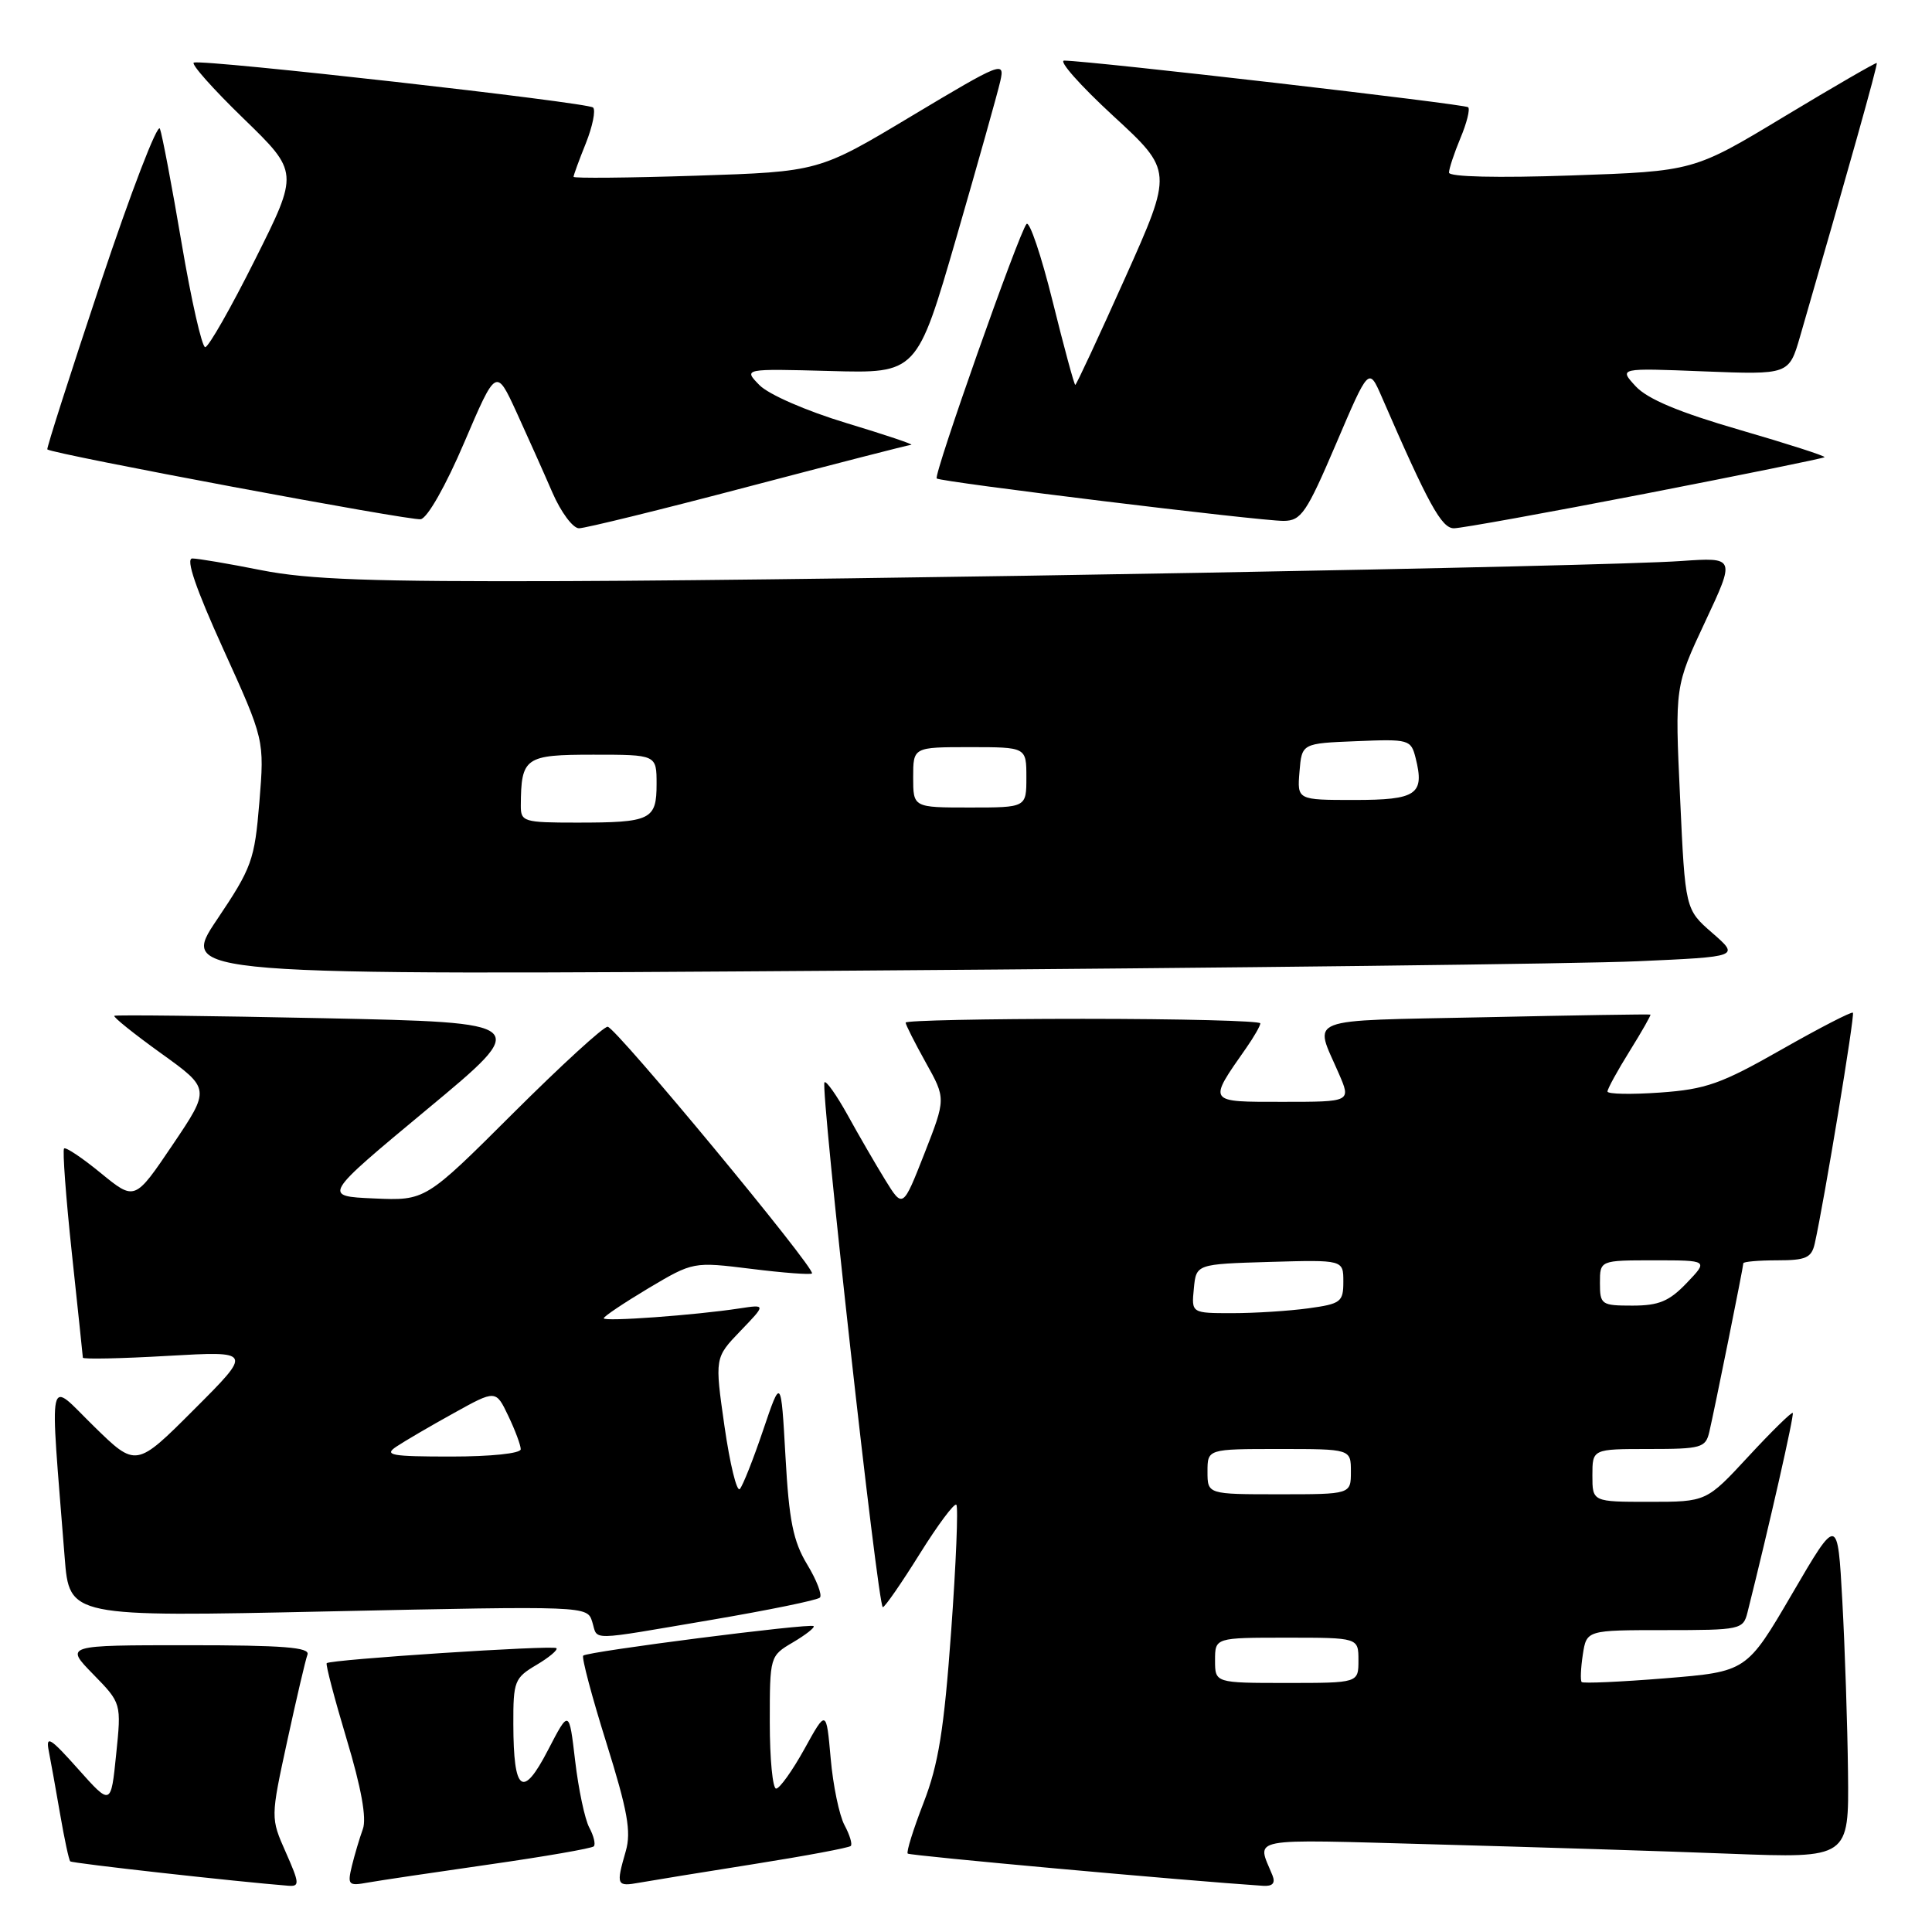 <?xml version="1.0" encoding="UTF-8" standalone="no"?>
<!DOCTYPE svg PUBLIC "-//W3C//DTD SVG 1.1//EN" "http://www.w3.org/Graphics/SVG/1.1/DTD/svg11.dtd" >
<svg xmlns="http://www.w3.org/2000/svg" xmlns:xlink="http://www.w3.org/1999/xlink" version="1.1" viewBox="0 0 256 256">
 <g >
 <path fill="currentColor"
d=" M 37.87 245.44 C 35.85 240.88 35.85 240.88 38.06 230.69 C 39.28 225.08 40.48 219.94 40.74 219.25 C 41.11 218.28 37.54 218.00 24.90 218.00 C 8.59 218.00 8.59 218.00 12.34 221.84 C 16.09 225.68 16.09 225.68 15.39 232.48 C 14.70 239.28 14.70 239.28 10.34 234.39 C 6.66 230.26 6.05 229.89 6.46 232.00 C 6.73 233.38 7.41 237.16 7.97 240.41 C 8.53 243.66 9.13 246.47 9.31 246.64 C 9.56 246.90 31.46 249.34 38.19 249.87 C 39.73 249.99 39.70 249.58 37.87 245.44 Z  M 64.85 247.05 C 72.19 246.00 78.41 244.92 78.68 244.65 C 78.94 244.39 78.68 243.27 78.08 242.16 C 77.49 241.05 76.65 237.07 76.21 233.32 C 75.41 226.50 75.41 226.50 72.61 231.90 C 69.25 238.39 68.04 237.48 68.02 228.47 C 68.00 222.78 68.18 222.33 71.07 220.62 C 72.76 219.62 73.95 218.62 73.73 218.39 C 73.29 217.96 43.78 219.89 43.29 220.38 C 43.13 220.54 44.32 225.07 45.93 230.44 C 47.88 236.92 48.60 240.94 48.08 242.36 C 47.65 243.54 47.00 245.73 46.63 247.23 C 46.02 249.77 46.16 249.92 48.74 249.45 C 50.26 249.18 57.51 248.10 64.85 247.05 Z  M 99.90 247.00 C 106.72 245.92 112.49 244.84 112.73 244.60 C 112.97 244.37 112.59 243.12 111.90 241.84 C 111.21 240.55 110.38 236.57 110.07 233.00 C 109.49 226.50 109.49 226.50 106.59 231.75 C 104.99 234.64 103.30 237.00 102.84 237.00 C 102.38 237.00 102.00 233.05 102.00 228.22 C 102.00 219.47 102.01 219.42 105.07 217.62 C 106.76 216.62 107.99 215.66 107.81 215.47 C 107.38 215.05 77.84 218.83 77.28 219.38 C 77.05 219.62 78.43 224.82 80.35 230.94 C 83.16 239.93 83.66 242.70 82.92 245.28 C 81.61 249.83 81.69 250.01 84.75 249.46 C 86.26 249.19 93.08 248.08 99.90 247.00 Z  M 168.61 248.50 C 166.53 243.37 164.78 243.70 190.10 244.39 C 202.97 244.74 220.59 245.29 229.25 245.63 C 245.00 246.23 245.00 246.23 244.87 234.86 C 244.80 228.61 244.46 218.40 244.12 212.18 C 243.50 200.85 243.50 200.85 237.47 211.18 C 231.44 221.50 231.44 221.50 220.68 222.38 C 214.76 222.86 209.77 223.08 209.58 222.88 C 209.39 222.67 209.46 221.04 209.73 219.25 C 210.23 216.00 210.23 216.00 220.59 216.00 C 230.63 216.00 230.98 215.92 231.55 213.66 C 234.43 202.19 237.77 187.45 237.55 187.22 C 237.40 187.07 234.76 189.65 231.69 192.97 C 226.11 199.00 226.11 199.00 218.55 199.00 C 211.00 199.00 211.00 199.00 211.00 195.50 C 211.00 192.00 211.00 192.00 218.48 192.00 C 225.42 192.00 226.00 191.84 226.49 189.75 C 227.20 186.71 231.00 167.88 231.00 167.39 C 231.00 167.18 233.02 167.00 235.48 167.00 C 239.31 167.00 240.04 166.67 240.47 164.75 C 241.71 159.20 245.80 134.47 245.52 134.19 C 245.35 134.01 241.09 136.21 236.06 139.07 C 228.07 143.62 226.04 144.34 219.96 144.77 C 216.13 145.04 213.00 144.98 213.00 144.63 C 213.00 144.28 214.32 141.87 215.94 139.27 C 217.56 136.67 218.79 134.50 218.69 134.44 C 218.59 134.37 208.67 134.53 196.67 134.79 C 172.41 135.30 174.11 134.64 177.40 142.25 C 179.03 146.00 179.03 146.00 169.98 146.00 C 159.90 146.00 160.02 146.17 165.14 138.85 C 166.16 137.39 167.00 135.92 167.00 135.60 C 167.00 135.27 156.43 135.00 143.50 135.00 C 130.57 135.00 120.00 135.22 120.00 135.50 C 120.00 135.77 121.20 138.15 122.67 140.79 C 125.34 145.57 125.34 145.57 122.49 152.85 C 119.63 160.13 119.63 160.13 117.28 156.32 C 115.99 154.22 113.75 150.36 112.31 147.74 C 110.86 145.13 109.49 143.18 109.25 143.41 C 108.67 144.00 116.33 213.01 116.98 212.96 C 117.26 212.94 119.46 209.76 121.86 205.91 C 124.27 202.05 126.45 199.12 126.72 199.39 C 126.99 199.65 126.68 207.21 126.03 216.19 C 125.09 229.19 124.35 233.79 122.38 238.87 C 121.02 242.38 120.07 245.41 120.28 245.61 C 120.56 245.89 157.06 249.20 167.36 249.88 C 168.63 249.96 169.02 249.53 168.61 248.50 Z  M 94.27 214.64 C 101.84 213.35 108.30 212.03 108.64 211.69 C 108.97 211.36 108.22 209.38 106.95 207.29 C 105.10 204.22 104.55 201.50 104.08 193.00 C 103.49 182.50 103.49 182.50 101.12 189.50 C 99.82 193.35 98.43 196.86 98.03 197.30 C 97.63 197.74 96.72 194.00 96.00 189.00 C 94.70 179.91 94.70 179.91 98.10 176.37 C 101.50 172.84 101.50 172.84 98.00 173.37 C 92.12 174.27 80.00 175.15 80.00 174.68 C 80.00 174.43 82.67 172.65 85.92 170.70 C 91.85 167.18 91.85 167.18 99.55 168.13 C 103.78 168.66 107.40 168.93 107.59 168.74 C 108.15 168.18 81.59 136.10 80.52 136.05 C 79.97 136.02 74.32 141.20 67.95 147.55 C 56.37 159.10 56.37 159.10 49.55 158.80 C 42.74 158.50 42.74 158.50 56.58 147.00 C 70.43 135.50 70.43 135.50 42.97 134.92 C 27.86 134.60 15.34 134.46 15.15 134.60 C 14.96 134.75 17.74 136.98 21.34 139.57 C 27.88 144.27 27.88 144.27 22.87 151.70 C 17.86 159.12 17.86 159.12 13.37 155.45 C 10.91 153.43 8.71 151.96 8.49 152.18 C 8.27 152.40 8.73 158.64 9.52 166.04 C 10.31 173.44 10.97 179.68 10.98 179.90 C 10.99 180.12 16.05 180.02 22.23 179.66 C 33.46 179.02 33.46 179.02 25.74 186.74 C 18.03 194.46 18.03 194.46 12.43 188.98 C 6.18 182.86 6.58 181.05 8.57 206.38 C 9.19 214.26 9.19 214.26 43.50 213.52 C 77.80 212.79 77.80 212.79 78.47 214.89 C 79.27 217.44 77.64 217.46 94.27 214.64 Z  M 217.00 127.37 C 230.50 126.77 230.50 126.77 226.90 123.63 C 223.30 120.50 223.30 120.50 222.62 105.72 C 221.93 90.94 221.93 90.94 225.94 82.39 C 229.95 73.84 229.95 73.84 222.72 74.34 C 212.29 75.08 113.13 76.86 75.00 77.00 C 49.21 77.09 40.88 76.79 34.66 75.56 C 30.35 74.70 26.22 74.00 25.48 74.00 C 24.58 74.00 25.94 77.98 29.59 86.02 C 35.04 98.03 35.04 98.03 34.37 106.27 C 33.73 113.99 33.39 114.95 28.74 121.87 C 23.78 129.24 23.78 129.24 113.64 128.61 C 163.06 128.26 209.57 127.71 217.00 127.37 Z  M 99.09 64.50 C 110.58 61.48 120.33 58.97 120.74 58.94 C 121.16 58.91 117.29 57.61 112.13 56.05 C 106.81 54.44 101.85 52.27 100.63 51.03 C 98.50 48.85 98.50 48.85 110.00 49.16 C 121.50 49.48 121.50 49.48 126.72 31.49 C 129.58 21.60 132.21 12.25 132.55 10.73 C 133.15 8.06 132.74 8.22 120.83 15.35 C 108.50 22.75 108.50 22.75 92.25 23.28 C 83.31 23.57 76.00 23.64 76.00 23.43 C 76.00 23.21 76.73 21.21 77.63 18.98 C 78.52 16.74 78.95 14.62 78.59 14.25 C 77.90 13.57 27.14 7.85 25.69 8.29 C 25.24 8.43 28.19 11.75 32.24 15.68 C 39.60 22.82 39.60 22.82 33.79 34.41 C 30.60 40.79 27.63 46.00 27.19 46.00 C 26.76 46.00 25.35 39.81 24.07 32.25 C 22.79 24.69 21.49 17.85 21.19 17.05 C 20.88 16.26 17.35 25.45 13.33 37.49 C 9.32 49.52 6.14 59.45 6.27 59.55 C 7.07 60.18 54.49 69.05 55.75 68.80 C 56.65 68.63 59.08 64.34 61.52 58.62 C 65.74 48.75 65.74 48.75 68.44 54.62 C 69.92 57.86 72.06 62.64 73.19 65.25 C 74.32 67.86 75.91 70.00 76.72 70.00 C 77.53 70.00 87.60 67.53 99.09 64.50 Z  M 217.94 65.43 C 230.89 62.91 241.61 60.73 241.76 60.58 C 241.91 60.43 236.85 58.80 230.51 56.96 C 222.48 54.63 218.31 52.88 216.74 51.19 C 214.50 48.76 214.50 48.76 225.77 49.21 C 237.05 49.65 237.05 49.65 238.52 44.58 C 244.83 22.80 248.85 8.51 248.68 8.35 C 248.58 8.25 243.08 11.43 236.46 15.42 C 224.42 22.69 224.42 22.69 208.21 23.25 C 198.39 23.59 192.00 23.44 192.00 22.87 C 192.00 22.36 192.68 20.31 193.51 18.31 C 194.35 16.32 194.81 14.48 194.54 14.21 C 194.12 13.79 144.88 8.10 141.02 8.03 C 140.20 8.01 143.11 11.30 147.48 15.33 C 155.43 22.65 155.43 22.65 149.08 36.83 C 145.59 44.62 142.62 51.00 142.48 51.00 C 142.34 51.00 140.99 46.02 139.48 39.93 C 137.97 33.84 136.41 29.23 136.02 29.68 C 135.01 30.84 123.66 63.00 124.12 63.40 C 124.66 63.87 166.96 69.04 170.09 69.02 C 172.42 69.00 173.12 67.97 177.03 58.82 C 181.37 48.65 181.37 48.65 183.08 52.57 C 189.26 66.81 191.01 70.00 192.65 70.00 C 193.61 70.00 204.99 67.94 217.94 65.43 Z  M 161.00 220.00 C 161.00 217.00 161.00 217.00 170.50 217.00 C 180.00 217.00 180.00 217.00 180.00 220.00 C 180.00 223.00 180.00 223.00 170.50 223.00 C 161.00 223.00 161.00 223.00 161.00 220.00 Z  M 160.00 195.00 C 160.00 192.00 160.00 192.00 169.50 192.00 C 179.00 192.00 179.00 192.00 179.00 195.00 C 179.00 198.00 179.00 198.00 169.50 198.00 C 160.00 198.00 160.00 198.00 160.00 195.00 Z  M 158.19 170.75 C 158.50 167.50 158.50 167.50 168.25 167.21 C 178.00 166.93 178.00 166.93 178.00 169.83 C 178.00 172.52 177.67 172.77 173.36 173.36 C 170.81 173.71 166.28 174.00 163.30 174.00 C 157.87 174.00 157.87 174.00 158.19 170.75 Z  M 212.00 170.00 C 212.00 167.00 212.00 167.00 219.19 167.00 C 226.37 167.00 226.37 167.00 223.50 170.00 C 221.18 172.43 219.80 173.00 216.31 173.00 C 212.19 173.00 212.00 172.87 212.00 170.00 Z  M 52.53 191.68 C 53.61 190.96 57.02 188.96 60.10 187.26 C 65.70 184.15 65.70 184.15 67.35 187.61 C 68.26 189.51 69.00 191.50 69.00 192.03 C 69.00 192.59 65.04 193.00 59.78 193.00 C 51.81 193.00 50.82 192.82 52.53 191.68 Z  M 69.01 106.75 C 69.05 100.35 69.55 100.00 78.62 100.00 C 87.00 100.00 87.00 100.00 87.00 103.89 C 87.00 108.64 86.25 109.00 76.42 109.00 C 69.39 109.00 69.00 108.88 69.01 106.75 Z  M 121.00 103.00 C 121.00 99.00 121.00 99.00 128.50 99.00 C 136.00 99.00 136.00 99.00 136.00 103.00 C 136.00 107.00 136.00 107.00 128.50 107.00 C 121.00 107.00 121.00 107.00 121.00 103.00 Z  M 172.19 102.25 C 172.50 98.50 172.50 98.50 179.72 98.21 C 186.72 97.92 186.96 97.99 187.58 100.45 C 188.79 105.27 187.72 106.00 179.47 106.00 C 171.88 106.00 171.88 106.00 172.19 102.25 Z "/>
</g>
</svg>